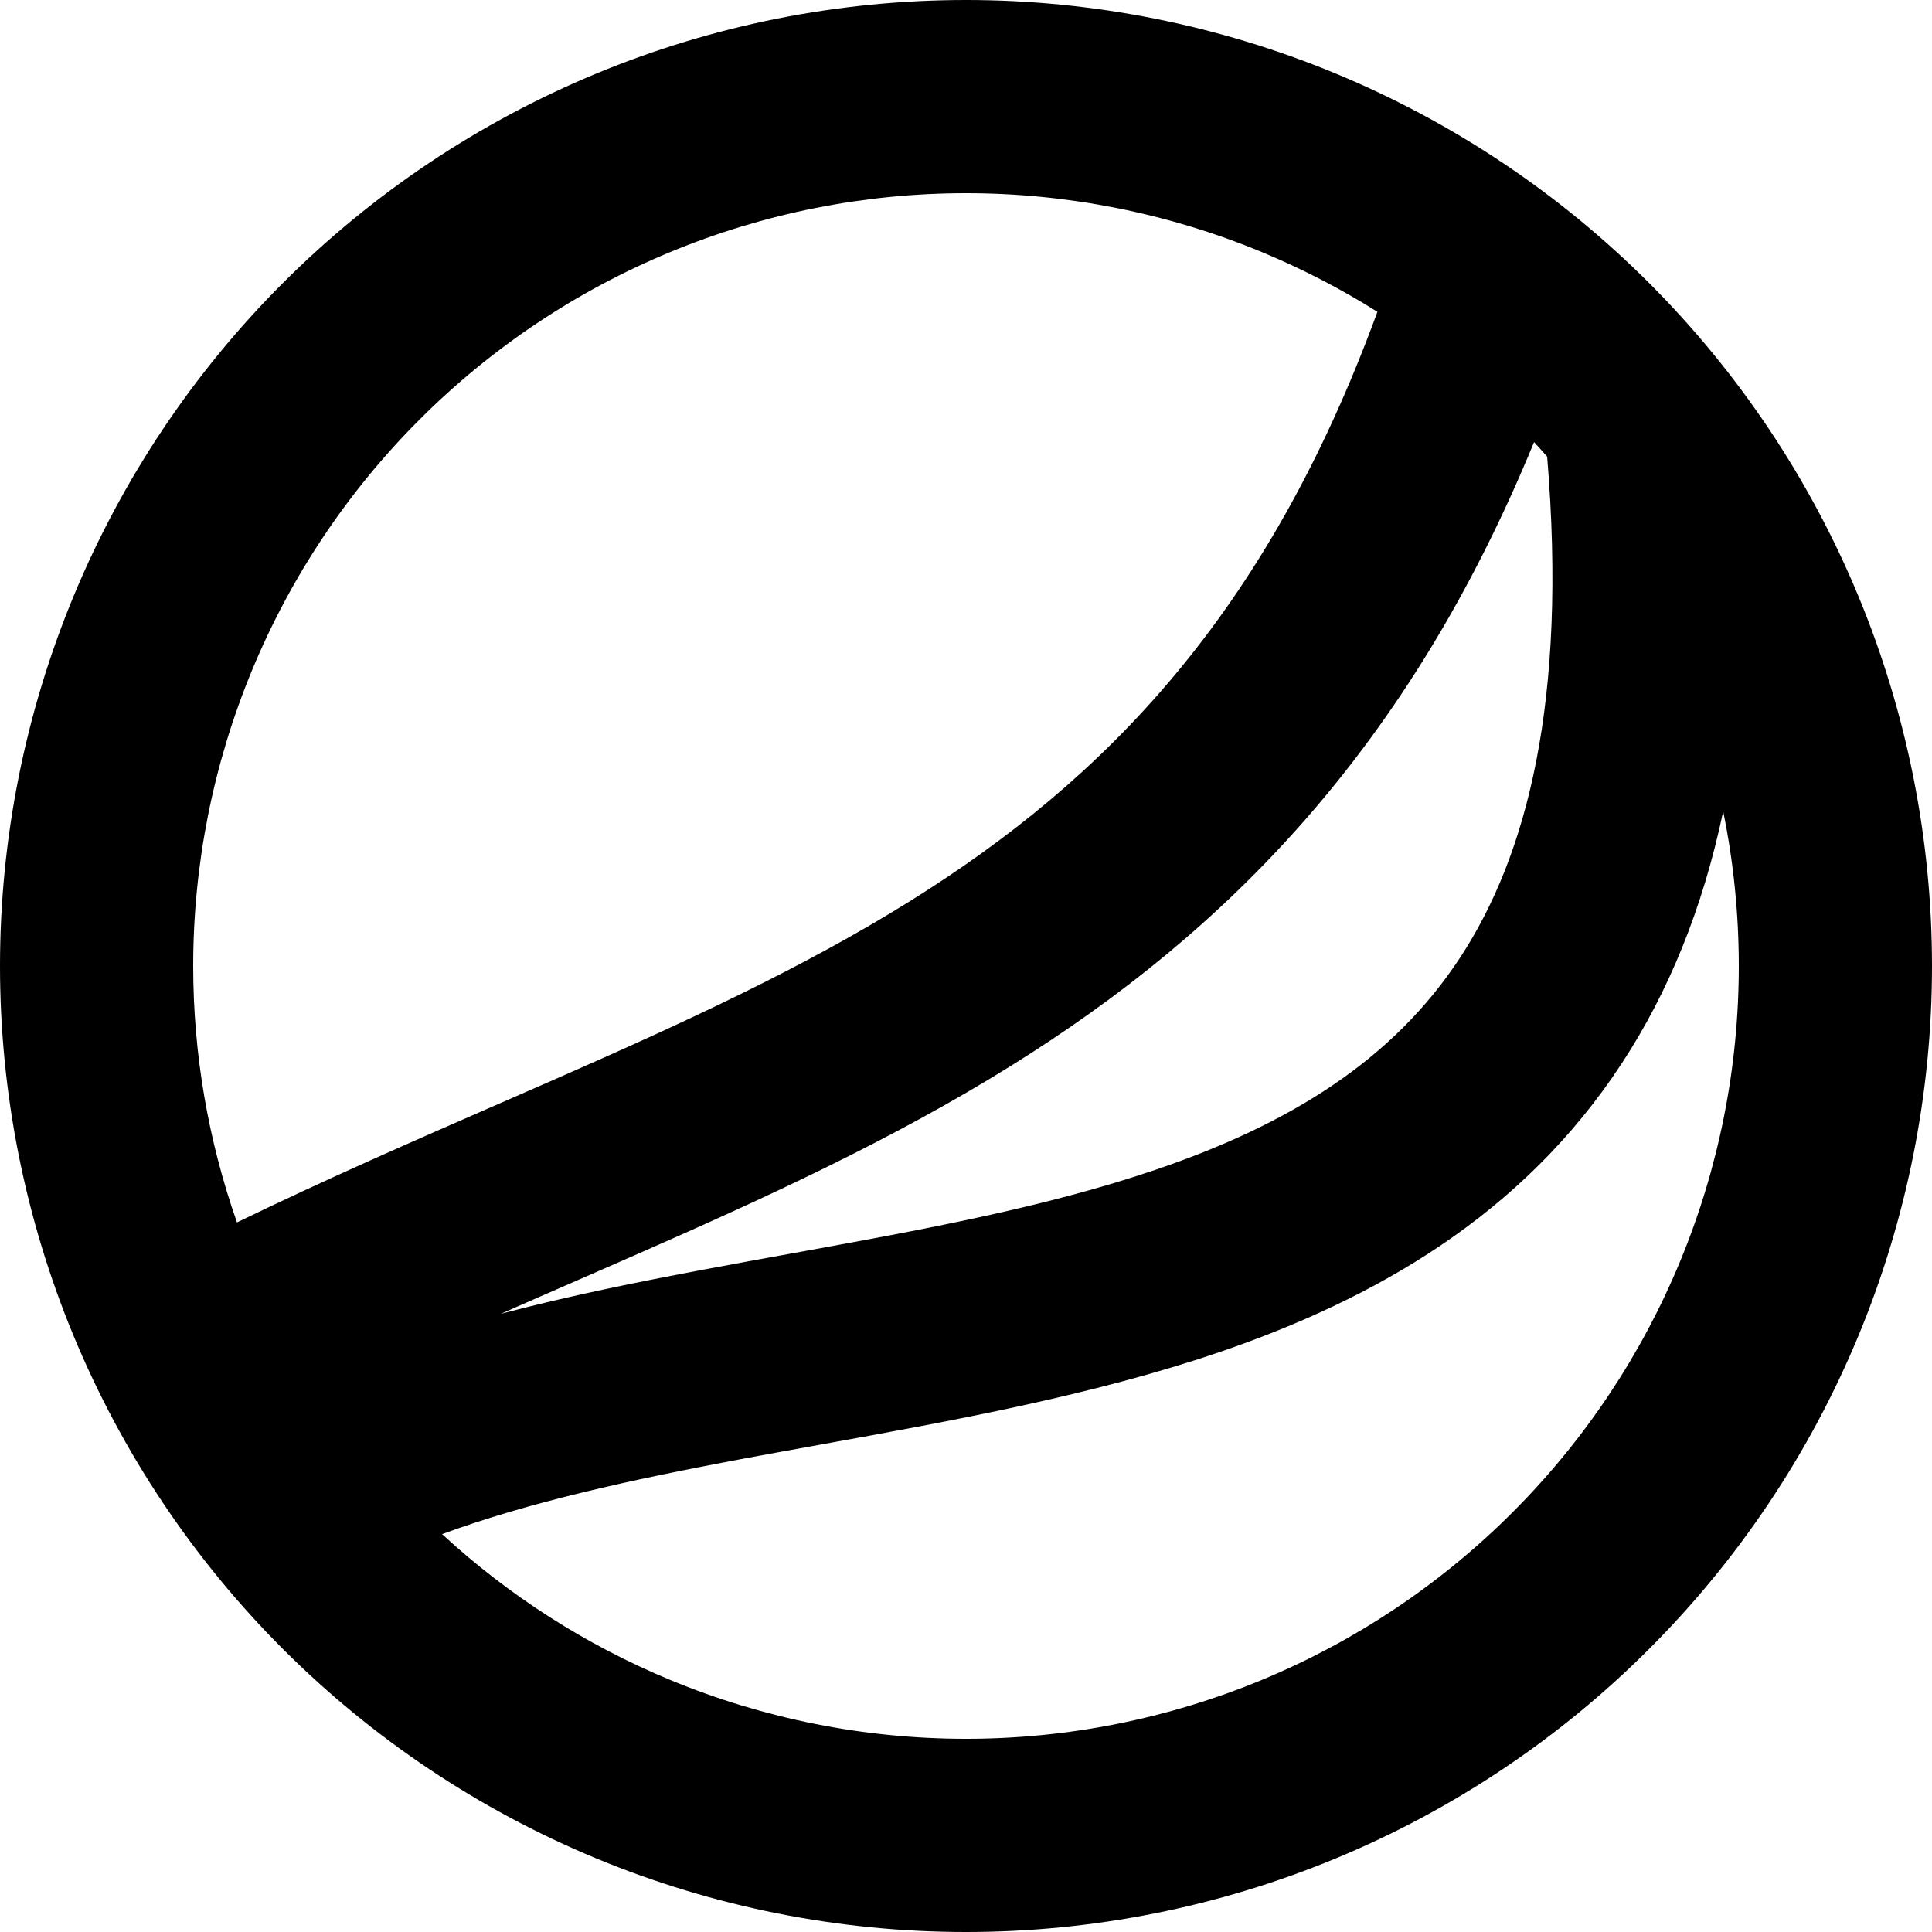 <svg width="35" height="35" viewBox="0 0 35 35" fill="none" xmlns="http://www.w3.org/2000/svg">
<path fill-rule="evenodd" clip-rule="evenodd" d="M10.803 1.332C12.926 0.453 15.202 0 17.5 0C19.798 0 22.074 0.453 24.197 1.332C26.32 2.212 28.249 3.501 29.874 5.126C31.499 6.751 32.788 8.68 33.668 10.803C34.547 12.926 35 15.202 35 17.5C35 19.798 34.547 22.074 33.668 24.197C32.788 26.32 31.499 28.249 29.874 29.874C28.249 31.499 26.32 32.788 24.197 33.668C22.074 34.547 19.798 35 17.5 35C15.202 35 12.926 34.547 10.803 33.668C8.68 32.788 6.751 31.499 5.126 29.874C3.501 28.249 2.212 26.32 1.332 24.197C0.453 22.074 0 19.798 0 17.5C0 15.202 0.453 12.926 1.332 10.803C2.212 8.68 3.501 6.751 5.126 5.126C6.751 3.501 8.68 2.212 10.803 1.332ZM17.5 3.5C15.662 3.5 13.841 3.862 12.142 4.566C10.444 5.269 8.901 6.3 7.601 7.601C6.3 8.901 5.269 10.444 4.566 12.142C3.862 13.841 3.5 15.662 3.5 17.5C3.5 19.084 3.769 20.654 4.293 22.145C5.924 21.354 7.523 20.657 9.044 19.993C9.396 19.839 9.745 19.687 10.089 19.536C12.426 18.51 14.551 17.531 16.484 16.326C19.998 14.133 22.942 11.152 24.953 5.649C24.288 5.23 23.587 4.868 22.858 4.566C21.159 3.862 19.338 3.5 17.5 3.5ZM27.791 8.009C25.506 13.573 22.217 16.874 18.336 19.295C16.17 20.647 13.84 21.712 11.496 22.741C11.139 22.898 10.781 23.054 10.424 23.21C9.974 23.406 9.524 23.602 9.073 23.801C10.305 23.476 11.559 23.223 12.78 22.994C13.305 22.895 13.824 22.801 14.337 22.708C16.704 22.279 18.93 21.875 20.95 21.186C23.359 20.365 25.233 19.21 26.455 17.342C27.661 15.499 28.397 12.708 28.028 8.272C27.95 8.183 27.871 8.095 27.791 8.009ZM31.217 14.699C30.847 16.457 30.23 17.965 29.384 19.258C27.576 22.022 24.895 23.539 22.08 24.499C19.787 25.28 17.244 25.74 14.871 26.169C14.381 26.258 13.898 26.345 13.425 26.433C11.423 26.809 9.597 27.209 8.009 27.792C9.219 28.908 10.618 29.803 12.142 30.434C13.841 31.138 15.662 31.5 17.5 31.5C19.338 31.5 21.159 31.138 22.858 30.434C24.556 29.731 26.099 28.7 27.399 27.399C28.7 26.099 29.731 24.556 30.434 22.858C31.138 21.159 31.5 19.338 31.5 17.5C31.5 16.557 31.405 15.618 31.217 14.699Z" fill="black"/>
</svg>
